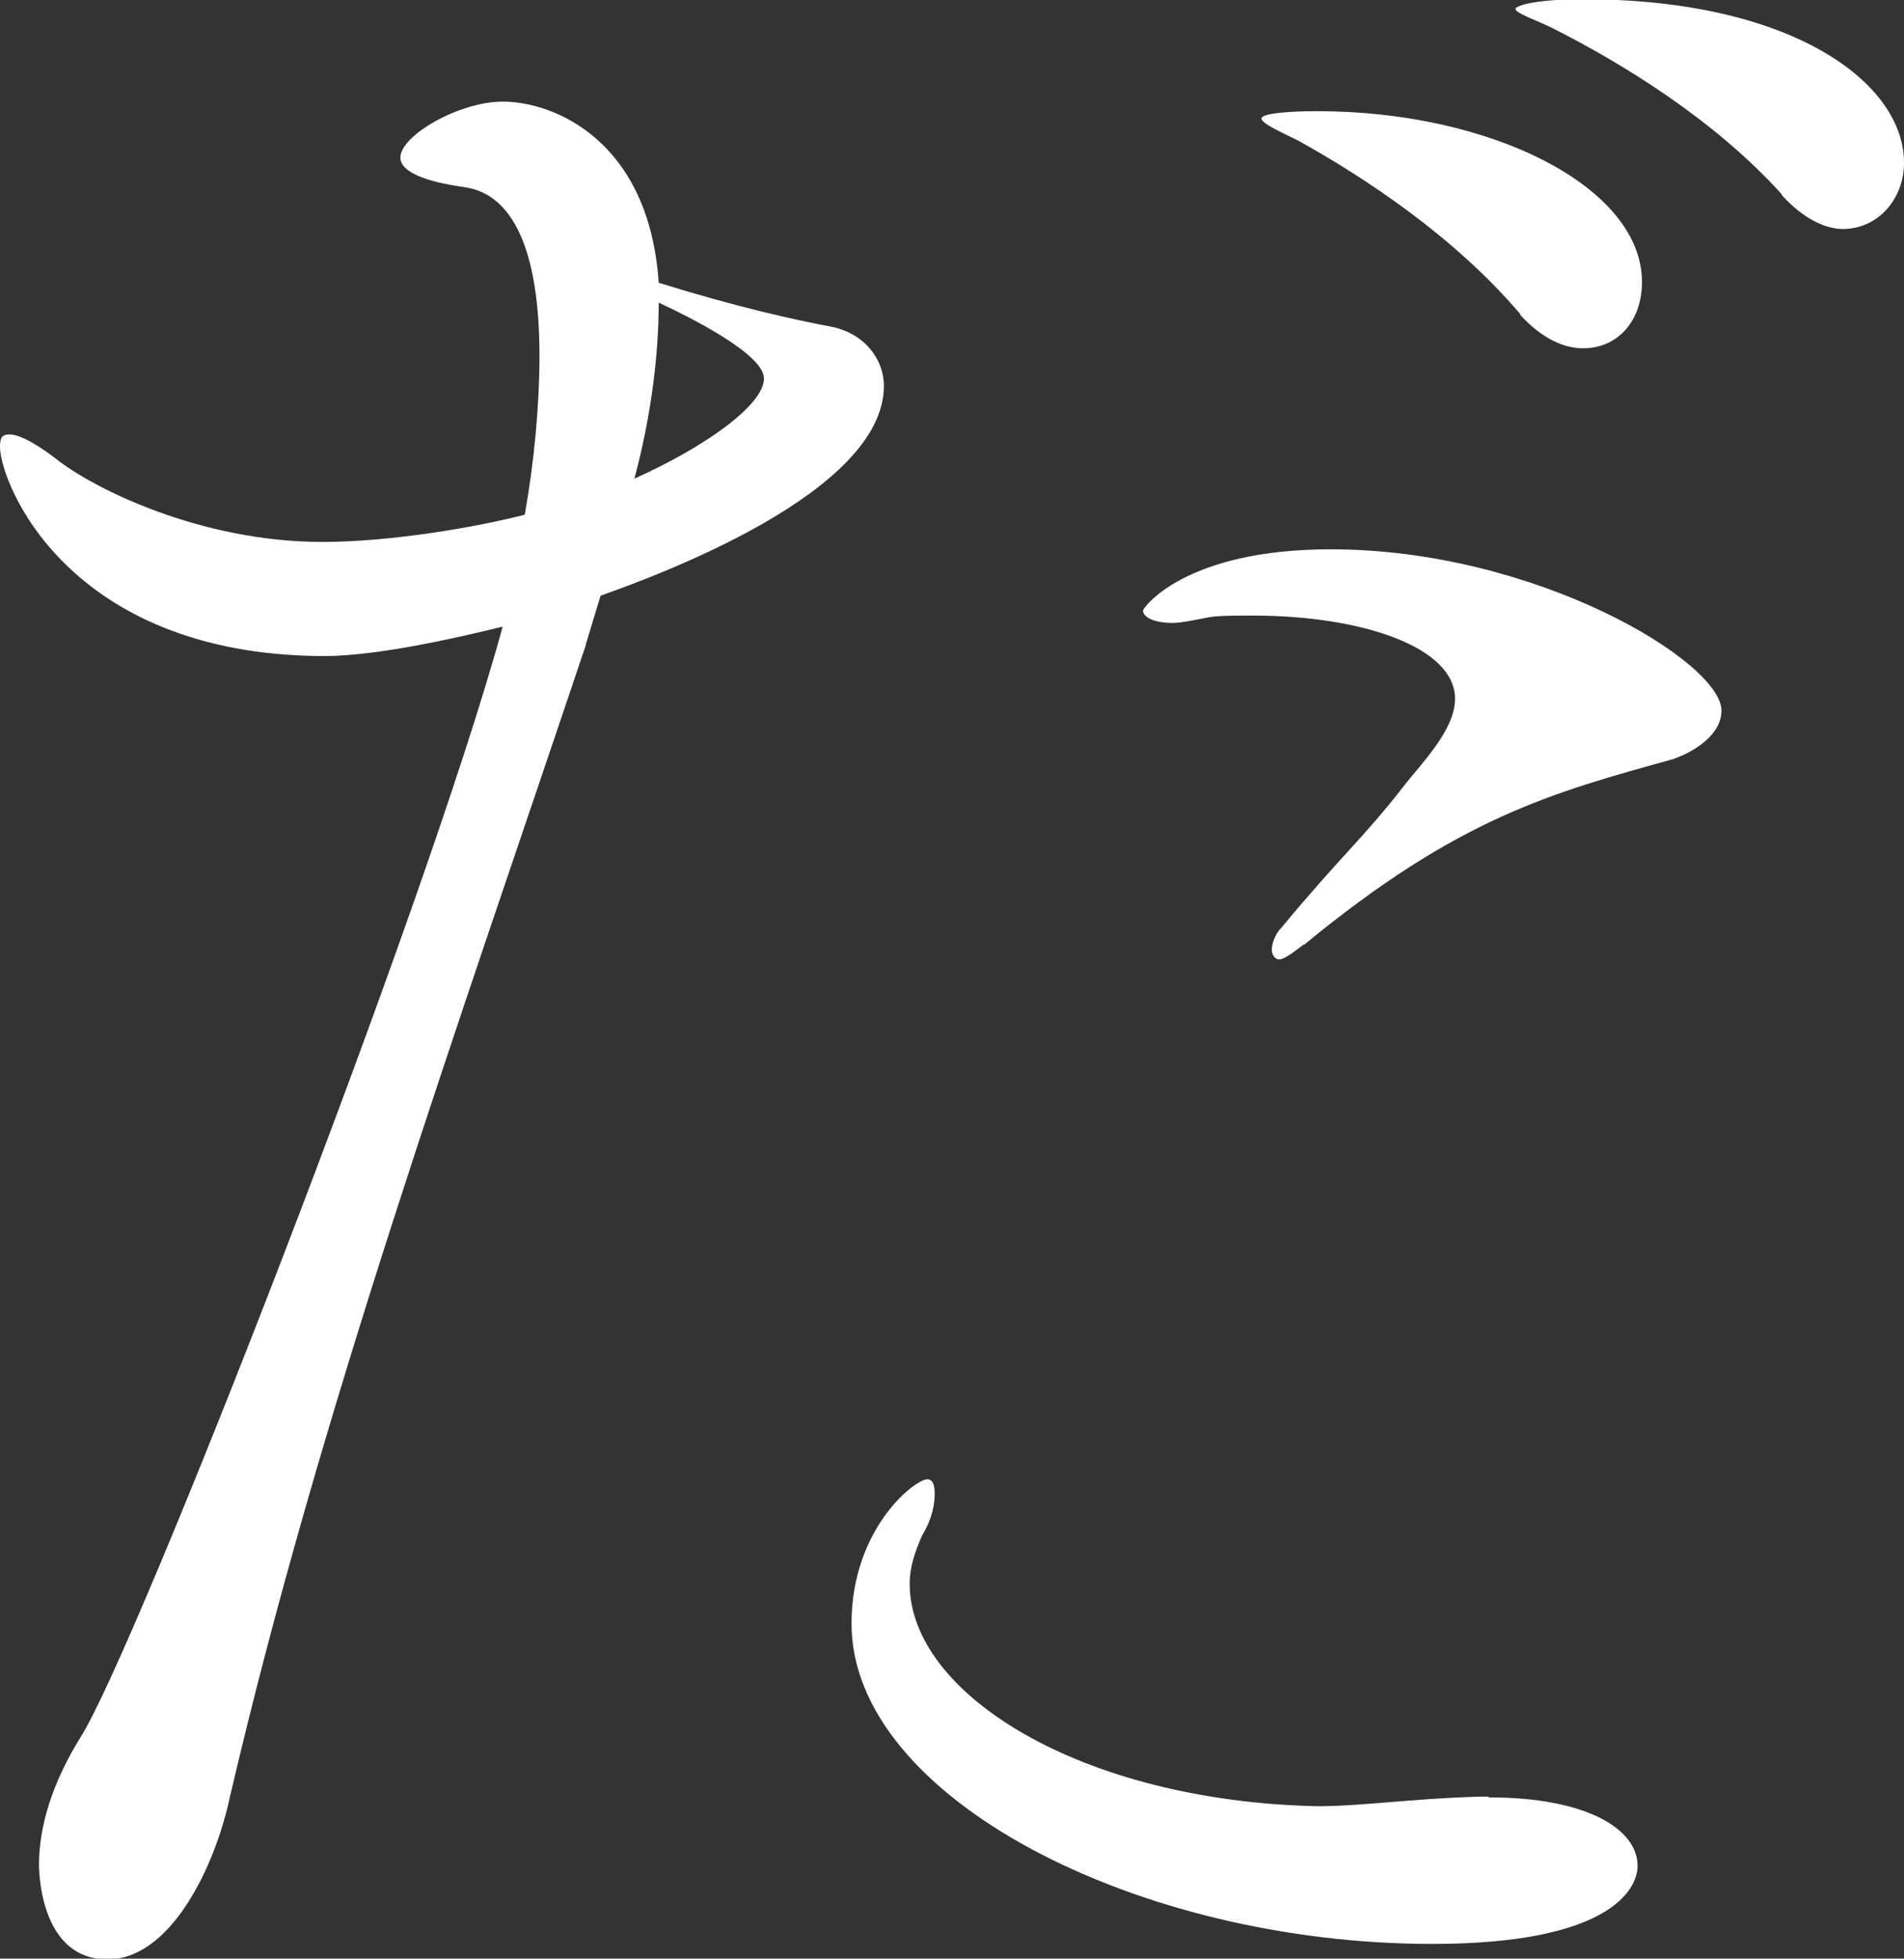 <?xml version="1.0" encoding="UTF-8"?>
<svg id="_レイヤー_2" data-name="レイヤー 2" xmlns="http://www.w3.org/2000/svg" viewBox="0 0 25.87 26.6">
  <rect x="0" y="0" width="25.87" height="26.6" fill="#333333" stroke="none"/>
  <defs>
    <style>
      .cls-1 {
        fill: #fff;
      }
    </style>
  </defs>
  <g id="_レイヤー_1-2" data-name="レイヤー 1">
    <path class="cls-1" d="M7.96,8.76c-1.76,5.24-3.62,10.42-4.84,15.66-.2,.93-.8,2.19-1.66,2.19s-.93-1.06-.93-1.29c0-.5,.17-1.09,.56-1.72,.73-1.13,4.68-11.21,5.74-15.09-1.46,.36-2.12,.4-2.45,.4C.9,8.89,0,6.54,0,6.07c0-.13,.03-.17,.13-.17,.17,0,.46,.2,.63,.33,.5,.4,1.96,1.13,3.62,1.13,.93,0,2.09-.2,2.75-.37,.13-.73,.2-1.49,.2-2.16,0-1.23-.27-2.19-1.03-2.29-.5-.07-.86-.2-.86-.4,0-.3,.8-.76,1.39-.76,.7,0,1.99,.53,2.12,2.46,1.06,.33,1.83,.5,2.36,.6,.46,.1,.7,.46,.7,.8,0,1.46-3.12,2.59-3.85,2.85l-.2,.66Zm.66-2.26c.96-.43,1.76-1,1.76-1.36,0-.33-1-.83-1.43-1.03,0,.7-.1,1.53-.33,2.39Zm11.61,17.91c1.33,0,2.02,.43,2.02,.93,0,.33-.4,1.06-2.79,1.06-4.01,0-7.89-1.99-7.89-4.35,0-1.29,.86-1.96,1.03-1.96,.07,0,.1,.07,.1,.2s-.03,.33-.17,.56c-.1,.23-.17,.43-.17,.66,0,1.49,2.32,2.95,5.54,3.02,.6,0,1.23-.1,2.19-.13h.13Zm-2.52-11.58c-.17,.13-.27,.2-.33,.2s-.1-.07-.1-.13,.03-.2,.13-.3c.83-1,1.09-1.19,1.66-1.92,.23-.3,.7-.76,.7-1.19,0-.7-1.26-1.13-2.75-1.13-.27,0-.5,0-.63,.03-.17,.03-.33,.07-.46,.07-.23,0-.4-.07-.4-.17,0-.03,.56-.83,2.55-.83,2.79,0,5.31,1.53,5.31,2.19,0,.33-.37,.56-.66,.66-1.66,.46-2.92,.8-5.01,2.52Zm2.95-8.56c-.9-1.06-2.12-1.86-3.02-2.36-.2-.1-.5-.23-.5-.3s.36-.1,.76-.1c2.36,0,4.41,1.03,4.41,2.32,0,.53-.33,.9-.8,.9-.26,0-.56-.13-.86-.46Zm3.55-1.63c-.93-1.03-2.19-1.79-3.12-2.26-.2-.1-.5-.2-.5-.26,0-.03,.2-.13,.93-.13,2.82,0,4.35,1.13,4.35,2.22,0,.5-.36,.9-.83,.9-.23,0-.53-.13-.83-.46Z"/>
  </g>
</svg>